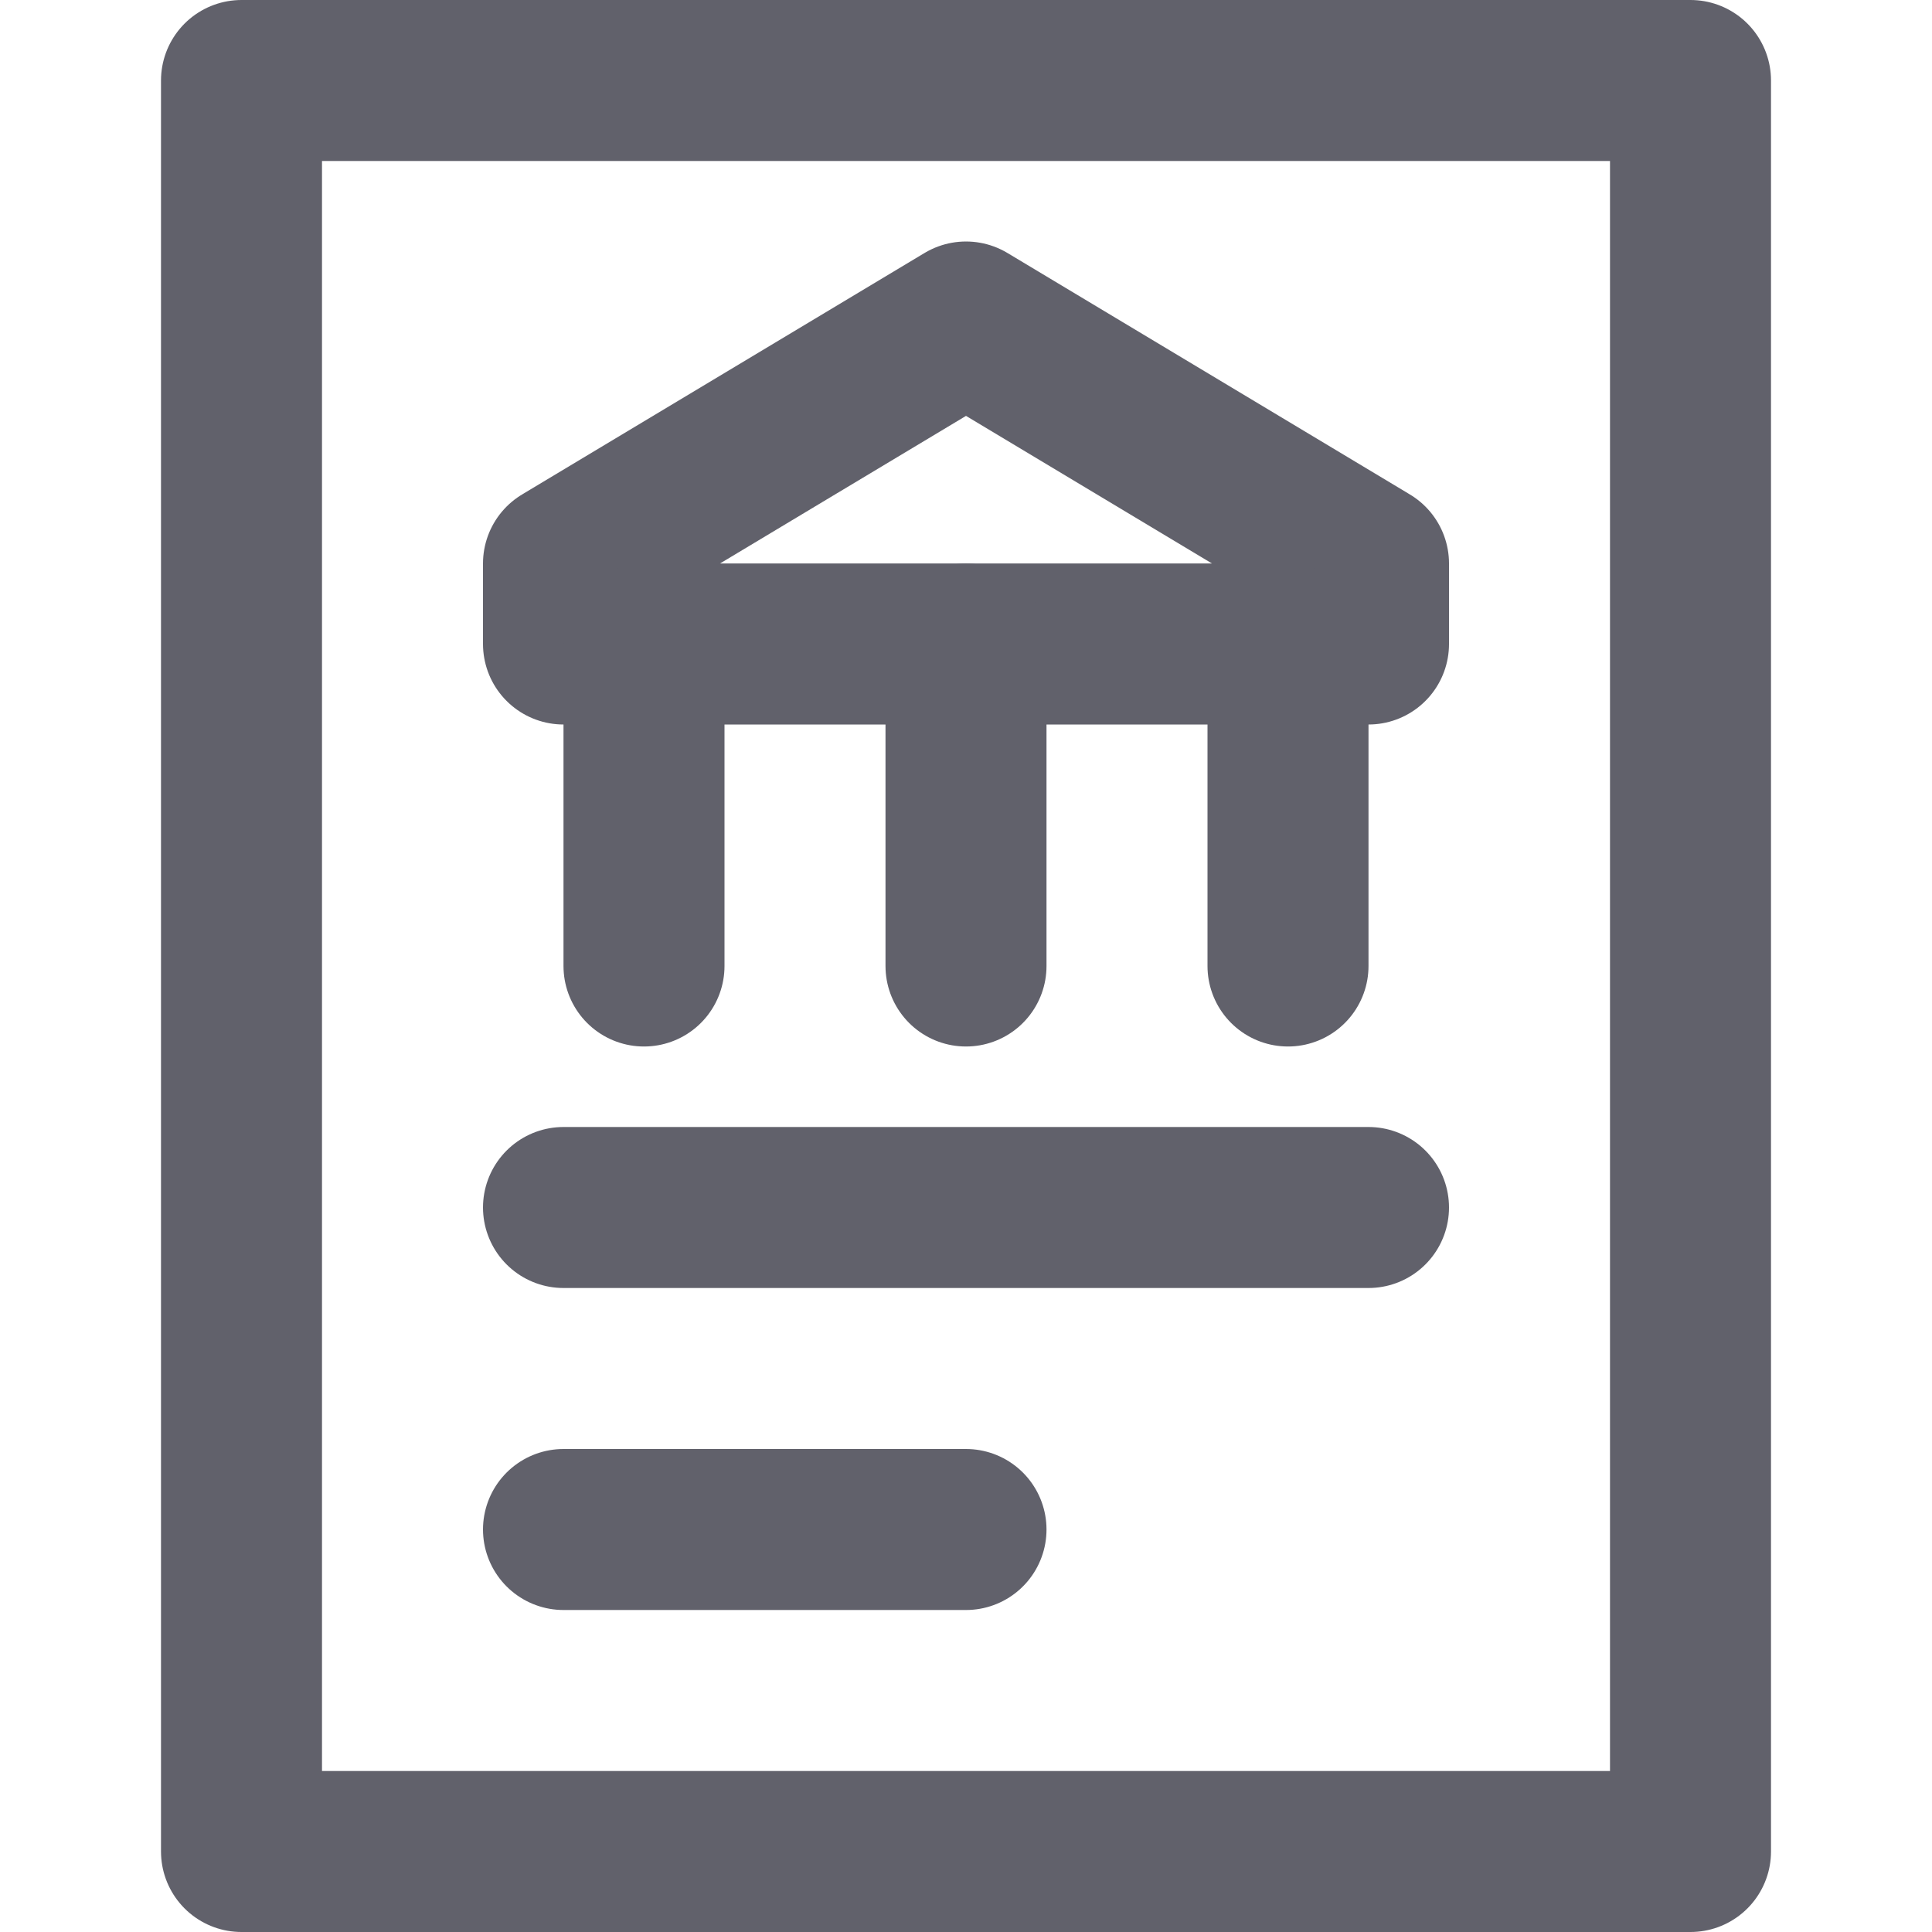 <svg xmlns="http://www.w3.org/2000/svg" height="24" width="24" viewBox="0 0 24 24"><title>bank statement</title><g stroke-linecap="round" fill="#61616b" stroke-linejoin="round" class="nc-icon-wrapper"><polygon points="3 23 3 1 21 1 21 23 3 23" fill="none" stroke="#61616b" stroke-width="2"></polygon><polygon points="12 4 7 7 7 8 17 8 17 7 12 4" fill="none" stroke="#61616b" stroke-width="2" data-color="color-2"></polygon><line x1="8" y1="12" x2="8" y2="8" fill="none" stroke="#61616b" stroke-width="2" data-color="color-2"></line><line x1="12" y1="12" x2="12" y2="8" fill="none" stroke="#61616b" stroke-width="2" data-color="color-2"></line><line x1="16" y1="12" x2="16" y2="8" fill="none" stroke="#61616b" stroke-width="2" data-color="color-2"></line><line x1="7" y1="15" x2="17" y2="15" fill="none" stroke="#61616b" stroke-width="2" data-color="color-2"></line><line x1="7" y1="19" x2="12" y2="19" fill="none" stroke="#61616b" stroke-width="2" data-color="color-2"></line></g></svg>